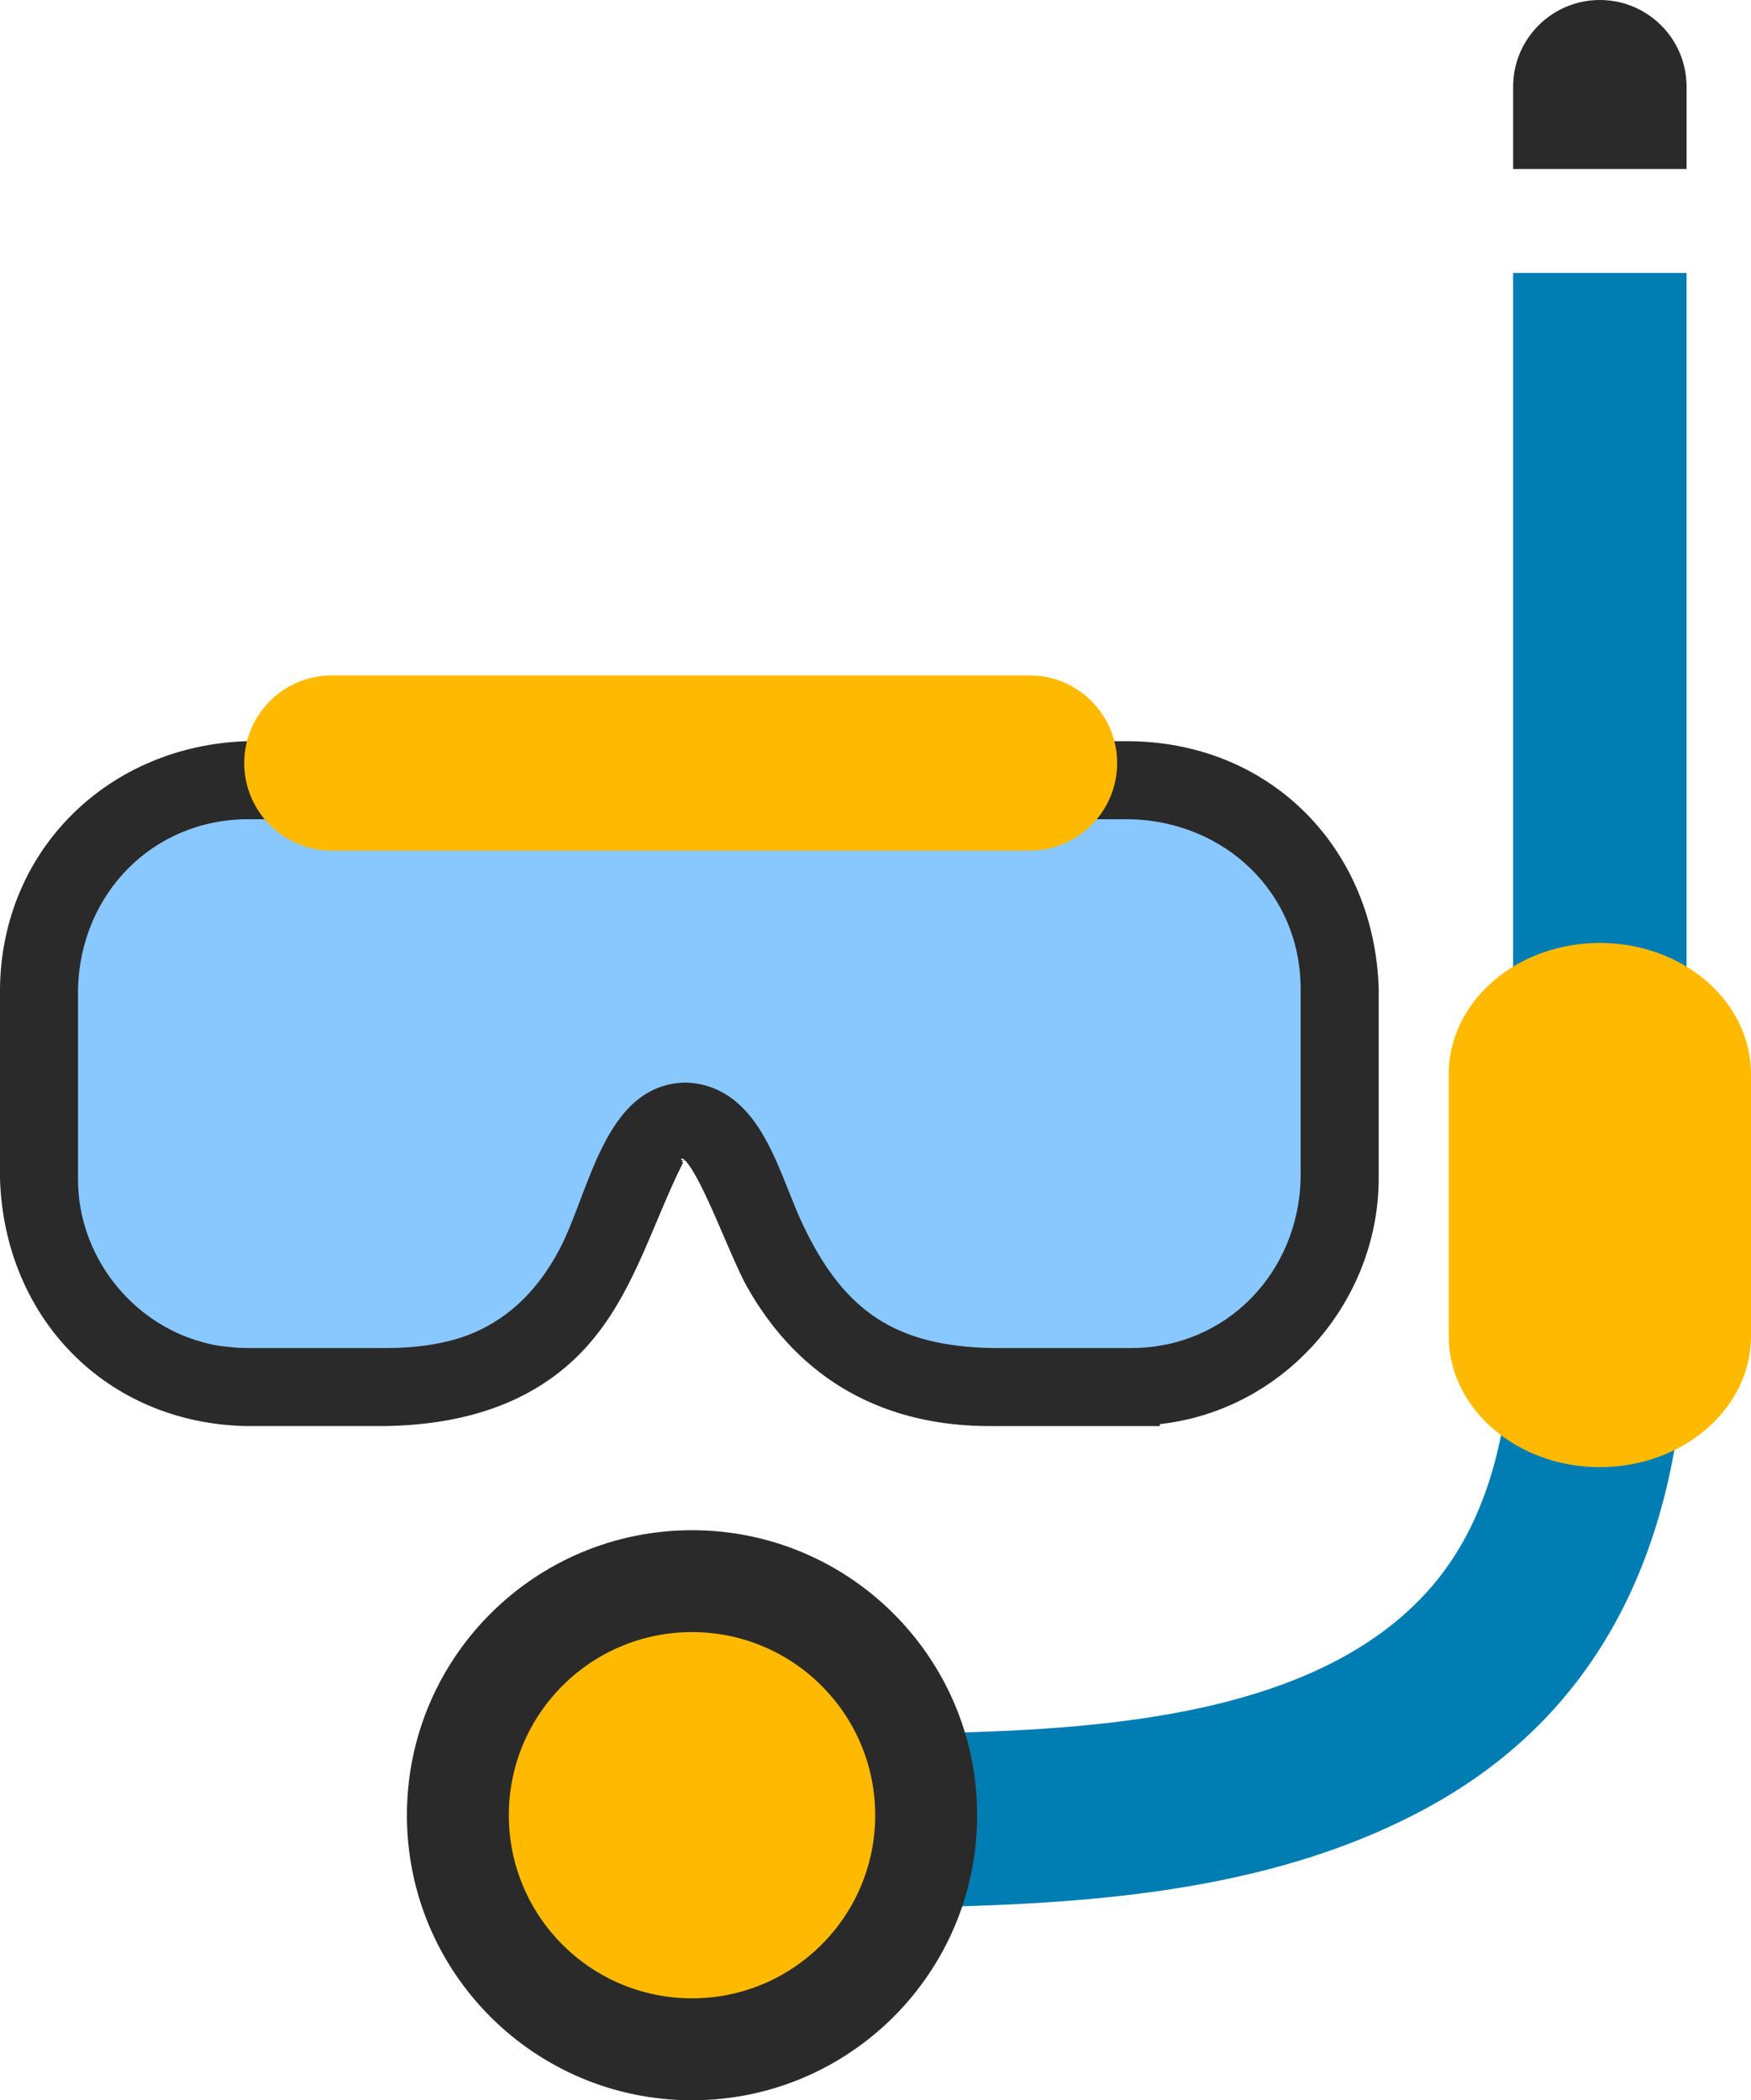 <?xml version="1.0" encoding="utf-8"?>
<!-- Generator: Adobe Illustrator 16.0.0, SVG Export Plug-In . SVG Version: 6.00 Build 0)  -->
<!DOCTYPE svg PUBLIC "-//W3C//DTD SVG 1.1//EN" "http://www.w3.org/Graphics/SVG/1.1/DTD/svg11.dtd">
<svg version="1.1" id="图层_1" xmlns="http://www.w3.org/2000/svg" xmlns:xlink="http://www.w3.org/1999/xlink" x="0px" y="0px"
	 width="51.448px" height="61.725px" viewBox="0 0 51.448 61.725" enable-background="new 0 0 51.448 61.725" xml:space="preserve">
<g>
	<path fill="#89C8FF" d="M7.261,22.93h25.988c3.377,0,6.114,2.738,6.114,6.115v5.604c0,3.378-2.737,6.115-6.114,6.115
		c0,0,3.567,0-4.076,0s-6.494-7.802-9.042-7.802s-1.149,7.802-8.794,7.802c-2.547,0-4.076,0-4.076,0
		c-3.377,0-6.114-2.737-6.114-6.115v-5.604C1.146,25.668,3.884,22.93,7.261,22.93z"/>
	<path fill="#2A2A2A" d="M7.232,41.911C3.114,41.823,0.131,38.726,0,34.649v-5.604c0.053-4.086,3.198-7.126,7.232-7.261h26.046
		c4.118,0.087,7.101,3.186,7.231,7.261v5.604c-0.014,3.638-2.803,6.808-6.433,7.204l0.001,0.058h-4.924
		c-3.155,0.022-5.646-1.338-7.199-4.085c-0.486-0.86-1.295-3.161-1.818-3.715c-0.084,0.002-0.047-0.008-0.111,0.024
		c0.105,0.05-0.021-0.016,0.045,0.03c-0.98,1.958-1.524,4.177-3.155,5.744c-1.512,1.454-3.509,1.961-5.559,2.001H7.232z
		 M7.29,39.618h4.029c0.633,0.001,1.269-0.055,1.884-0.21c1.478-0.37,2.521-1.346,3.226-2.672c0.901-1.7,1.311-4.806,3.646-4.919
		c0.037-0.002,0.074-0.002,0.111,0c0.539,0.021,1.036,0.221,1.448,0.568c1.014,0.855,1.402,2.433,1.95,3.594
		c1.215,2.575,2.749,3.593,5.605,3.639h4.063c2.795-0.01,4.891-2.222,4.963-4.969v-5.604c-0.01-2.819-2.233-4.898-4.997-4.969H7.29
		c-2.811,0.004-4.923,2.198-4.997,4.969v5.604c-0.01,2.216,1.531,4.224,3.67,4.799c0.443,0.12,0.548,0.112,1.013,0.162L7.29,39.618z
		 M20.075,34.107h0.056c-0.075-0.058-0.038-0.043-0.105-0.059l-0.01,0.018l0.004,0.025L20.075,34.107z"/>
	<path fill="#007DB2" d="M26.639,56.053c-1.408,0.007-2.554-1.128-2.562-2.535s1.127-2.554,2.534-2.562
		c4.893-0.101,11.936-0.257,15.443-4.314c1.993-2.304,2.387-5.491,2.404-8.424V8.022h5.097v30.195
		c0.022,6.123-1.86,11.686-7.454,14.819c-4.453,2.495-9.757,2.904-14.754,3.012L26.639,56.053z"/>
	<path fill="#2A2A2A" d="M44.459,4.967V2.548C44.459,1.141,45.601,0,47.007,0c1.407,0,2.548,1.141,2.548,2.548v2.419H44.459z"/>
	<path fill="#FFBA00" d="M47.007,27.712L47.007,27.712c2.453,0,4.441,1.725,4.441,3.852v7.702c0,2.127-1.988,3.852-4.441,3.852l0,0
		c-2.452,0-4.44-1.725-4.44-3.852v-7.702C42.566,29.437,44.555,27.712,47.007,27.712z"/>
	<path fill="#FFBA00" d="M9.752,19.849h20.496c1.423,0,2.576,1.154,2.576,2.576l0,0c0,1.423-1.153,2.576-2.576,2.576H9.752
		c-1.422,0-2.576-1.153-2.576-2.576l0,0C7.176,21.003,8.33,19.849,9.752,19.849z"/>
	<path fill="#FFBA00" d="M20.333,60.228c-3.799,0-6.88-3.08-6.88-6.88c0-3.799,3.081-6.879,6.88-6.879c3.8,0,6.88,3.08,6.88,6.879
		C27.213,57.147,24.133,60.228,20.333,60.228z"/>
	<path fill="#2A2A2A" d="M20.333,61.725c-4.626,0-8.377-3.75-8.377-8.377c0-4.626,3.751-8.376,8.377-8.376s8.377,3.75,8.377,8.376
		C28.71,57.975,24.959,61.725,20.333,61.725z M20.333,58.729c2.972,0,5.382-2.409,5.382-5.382c0-2.972-2.41-5.381-5.382-5.381
		c-2.973,0-5.382,2.409-5.382,5.381C14.951,56.32,17.36,58.729,20.333,58.729z"/>
</g>
</svg>
